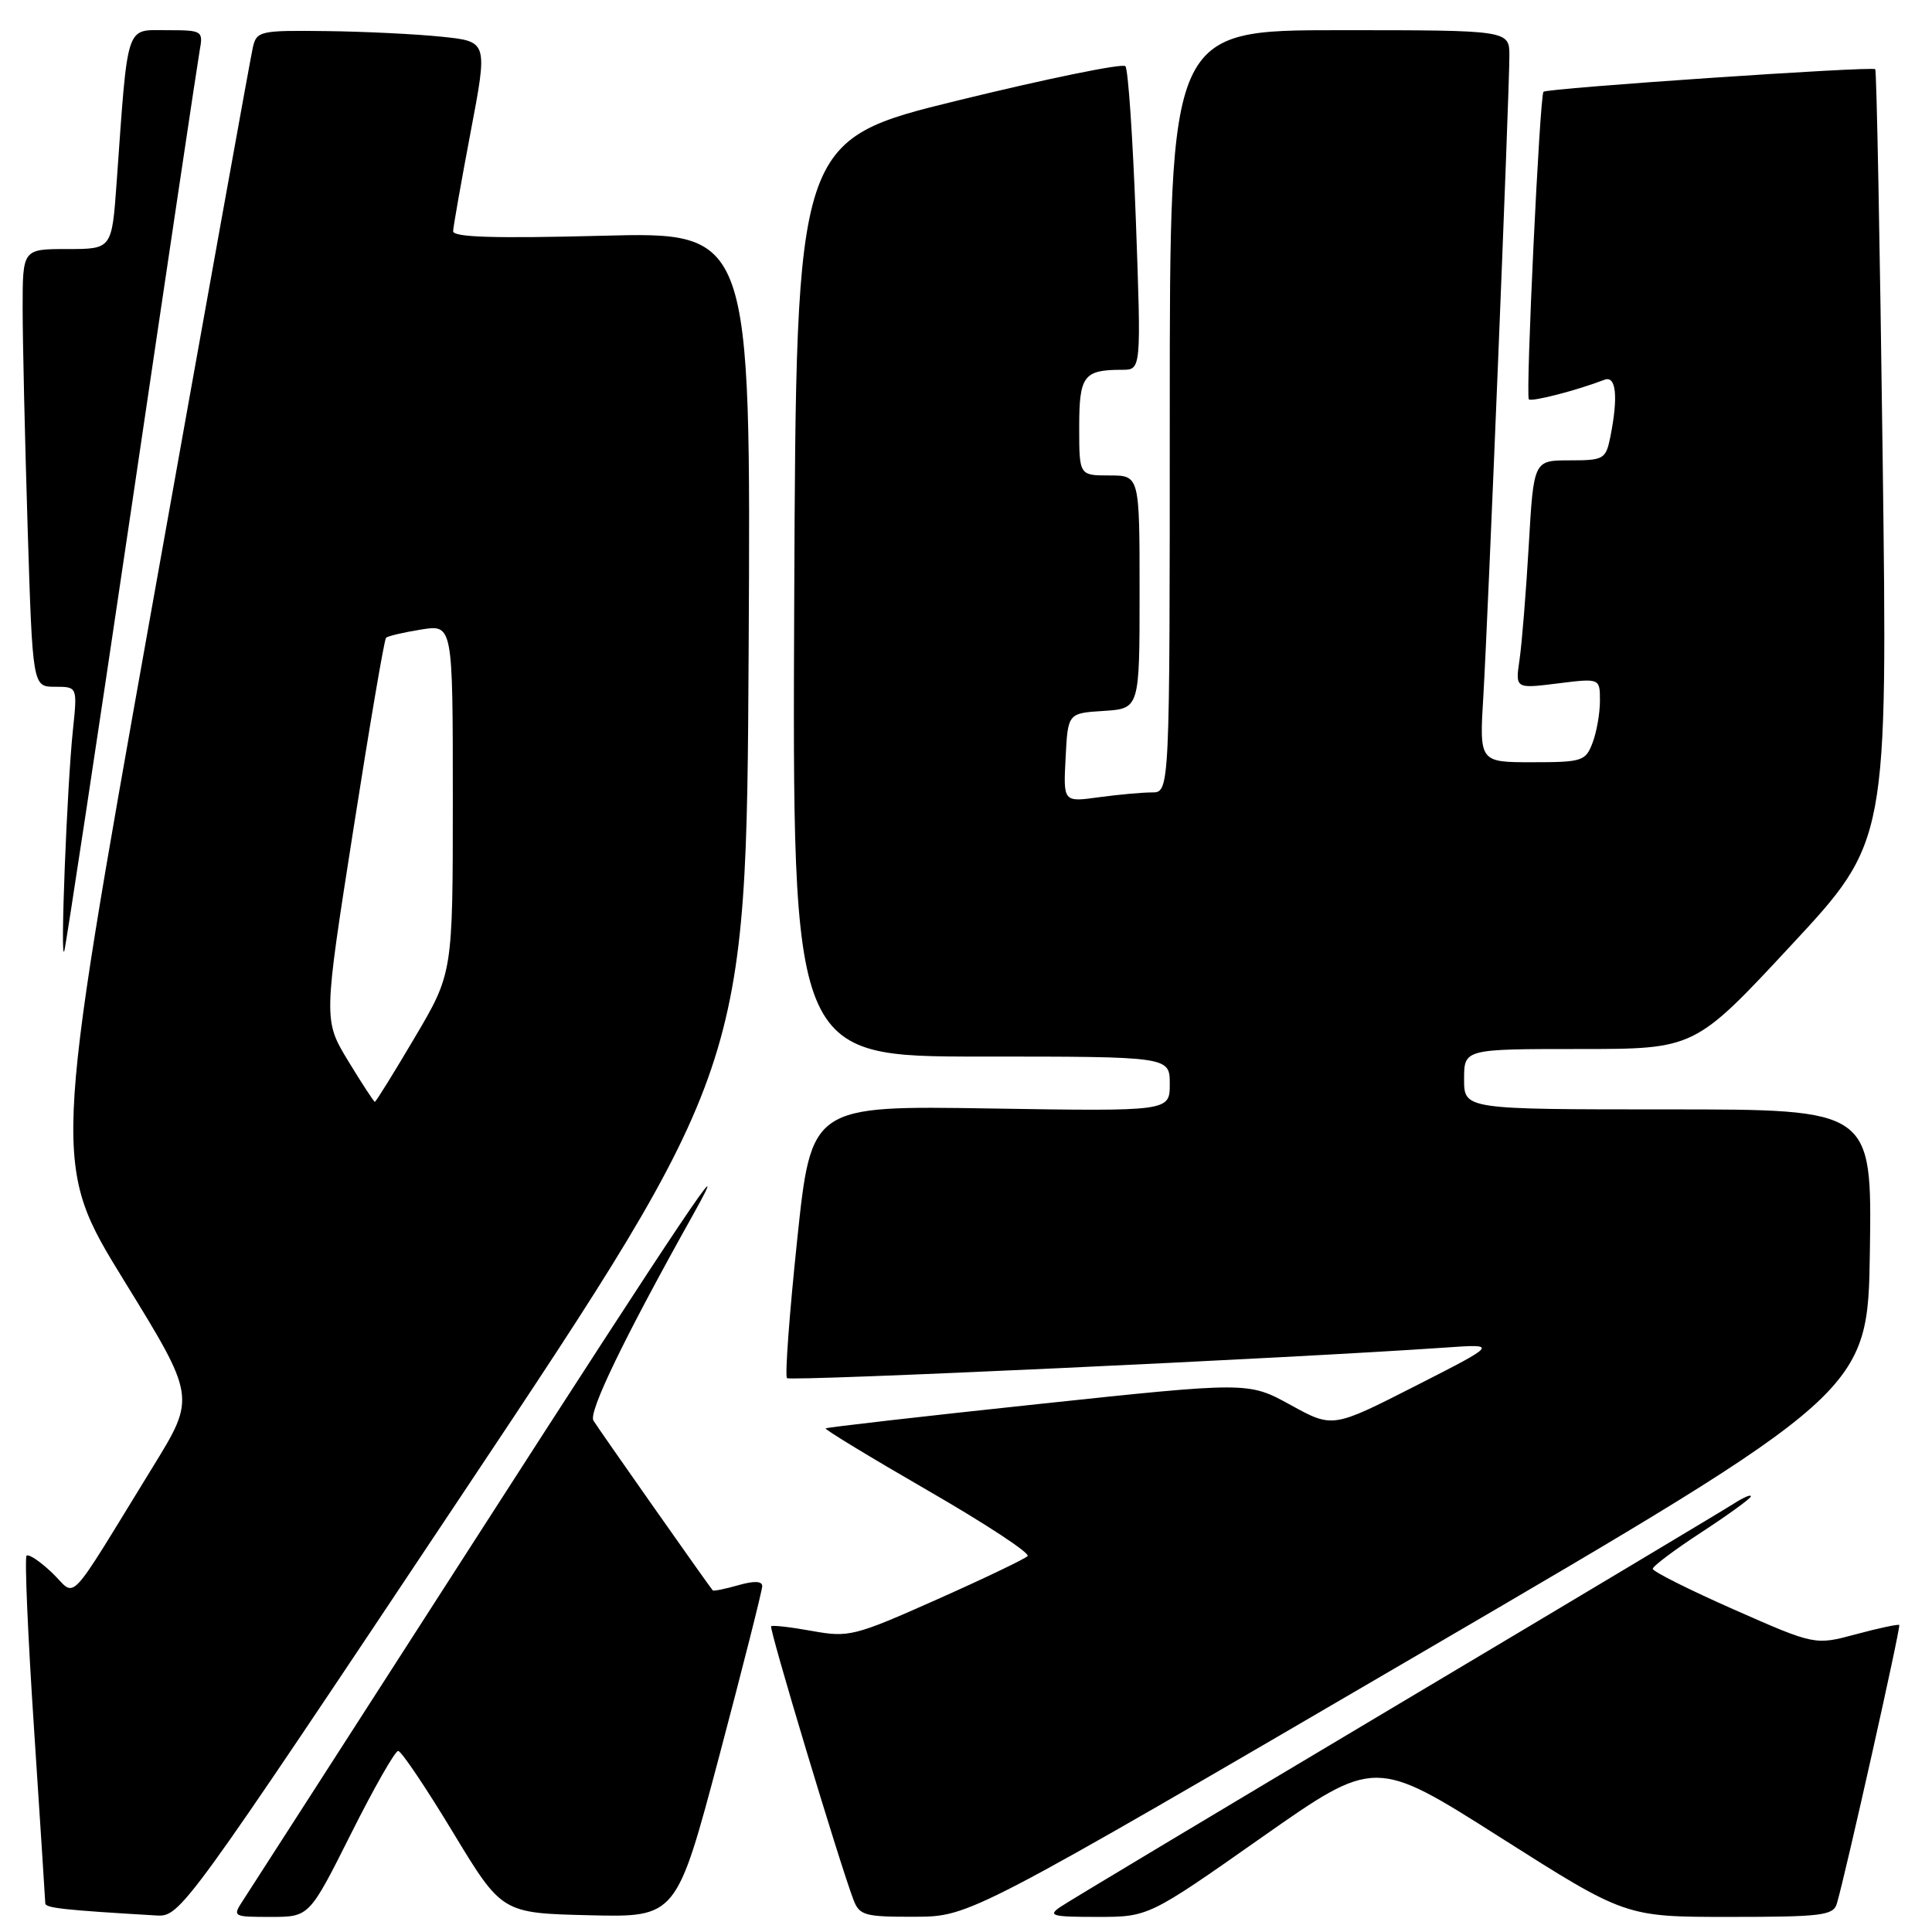 <?xml version="1.0" encoding="UTF-8" standalone="no"?>
<!DOCTYPE svg PUBLIC "-//W3C//DTD SVG 1.1//EN" "http://www.w3.org/Graphics/SVG/1.1/DTD/svg11.dtd" >
<svg xmlns="http://www.w3.org/2000/svg" xmlns:xlink="http://www.w3.org/1999/xlink" version="1.1" viewBox="0 0 256 256">
 <g >
 <path fill="currentColor"
d=" M 61.42 197.75 C 98.90 141.50 98.90 141.50 99.20 86.11 C 99.50 30.72 99.50 30.72 79.75 31.24 C 65.46 31.61 60.01 31.44 60.04 30.63 C 60.07 30.01 61.11 24.10 62.36 17.50 C 64.64 5.50 64.64 5.50 58.57 4.87 C 55.23 4.52 48.35 4.18 43.27 4.12 C 34.47 4.01 34.01 4.11 33.51 6.25 C 33.22 7.49 27.13 41.29 19.97 81.37 C 6.95 154.25 6.95 154.25 16.44 169.69 C 25.94 185.12 25.94 185.12 20.29 194.31 C 8.57 213.37 10.24 211.61 6.93 208.43 C 5.33 206.90 3.80 205.87 3.52 206.14 C 3.25 206.42 3.69 216.74 4.51 229.07 C 5.32 241.41 5.99 251.82 6.00 252.20 C 6.00 252.82 8.46 253.09 20.72 253.81 C 23.90 254.00 24.30 253.45 61.42 197.75 Z  M 46.50 243.00 C 49.53 236.95 52.35 232.00 52.76 232.01 C 53.17 232.01 56.43 236.85 60.00 242.76 C 66.50 253.50 66.50 253.50 78.07 253.78 C 89.63 254.06 89.63 254.06 95.32 232.63 C 98.44 220.84 101.00 210.73 101.00 210.17 C 101.00 209.49 99.92 209.45 97.82 210.05 C 96.07 210.55 94.55 210.86 94.44 210.73 C 93.77 209.93 79.25 189.26 78.63 188.23 C 77.95 187.11 82.72 177.26 91.81 161.00 C 97.77 150.34 90.43 161.29 62.96 204.00 C 46.87 229.03 33.04 250.51 32.24 251.75 C 30.78 253.98 30.81 254.00 35.88 254.00 C 40.98 254.00 40.98 254.00 46.50 243.00 Z  M 188.00 219.20 C 247.50 184.45 247.50 184.45 247.77 165.73 C 248.04 147.00 248.04 147.00 221.02 147.00 C 194.00 147.00 194.00 147.00 194.00 143.00 C 194.00 139.00 194.00 139.00 209.28 139.00 C 224.56 139.00 224.56 139.00 237.34 125.25 C 250.12 111.50 250.12 111.50 249.46 60.50 C 249.10 32.45 248.66 9.35 248.48 9.17 C 248.09 8.75 204.96 11.69 204.52 12.16 C 204.02 12.69 202.13 52.45 202.58 52.91 C 202.94 53.28 208.94 51.73 212.60 50.32 C 214.15 49.73 214.44 52.55 213.38 57.88 C 212.78 60.85 212.52 61.00 207.98 61.00 C 203.22 61.00 203.22 61.00 202.57 72.25 C 202.21 78.44 201.66 85.25 201.35 87.38 C 200.78 91.26 200.78 91.26 206.39 90.56 C 212.00 89.86 212.00 89.86 212.00 92.86 C 212.00 94.52 211.56 97.02 211.02 98.43 C 210.11 100.85 209.64 101.00 203.04 101.00 C 196.02 101.00 196.02 101.00 196.55 92.25 C 197.17 81.86 200.00 12.31 200.00 7.41 C 200.00 4.00 200.00 4.00 177.50 4.00 C 155.00 4.00 155.00 4.00 155.00 54.50 C 155.00 105.00 155.00 105.00 152.64 105.00 C 151.34 105.00 148.17 105.29 145.59 105.64 C 140.89 106.29 140.89 106.29 141.20 100.39 C 141.50 94.50 141.50 94.50 146.25 94.20 C 151.00 93.89 151.00 93.89 151.00 78.45 C 151.00 63.00 151.00 63.00 147.00 63.00 C 143.00 63.00 143.00 63.00 143.00 56.61 C 143.00 49.77 143.58 49.00 148.69 49.00 C 151.22 49.00 151.22 49.00 150.51 29.25 C 150.11 18.39 149.49 9.17 149.12 8.77 C 148.74 8.37 138.78 10.41 126.97 13.30 C 105.50 18.56 105.50 18.56 105.24 79.28 C 104.98 140.00 104.98 140.00 129.99 140.00 C 155.00 140.00 155.00 140.00 155.00 143.63 C 155.00 147.26 155.00 147.26 131.25 146.88 C 107.50 146.50 107.50 146.50 105.63 164.29 C 104.60 174.08 103.99 182.32 104.28 182.61 C 104.73 183.06 171.05 179.98 191.50 178.56 C 198.50 178.07 198.50 178.07 187.54 183.65 C 176.58 189.23 176.58 189.23 171.00 186.16 C 165.41 183.09 165.41 183.09 137.54 186.05 C 122.20 187.68 109.54 189.13 109.40 189.27 C 109.25 189.41 115.36 193.12 122.98 197.52 C 130.59 201.91 136.53 205.81 136.16 206.19 C 135.80 206.57 130.37 209.17 124.10 211.96 C 113.20 216.81 112.47 216.99 107.60 216.11 C 104.79 215.60 102.36 215.32 102.18 215.49 C 101.88 215.79 111.21 246.78 113.08 251.71 C 113.88 253.81 114.55 254.00 121.23 253.98 C 128.50 253.95 128.50 253.95 188.00 219.20 Z  M 167.19 243.46 C 182.20 232.93 182.20 232.93 198.79 243.46 C 215.39 254.00 215.39 254.00 229.13 254.00 C 241.35 254.00 242.92 253.81 243.39 252.25 C 244.53 248.41 251.89 215.56 251.66 215.32 C 251.52 215.19 248.95 215.73 245.95 216.54 C 240.50 218.01 240.50 218.01 229.75 213.27 C 223.84 210.66 219.00 208.23 219.00 207.88 C 219.00 207.52 221.93 205.33 225.50 203.00 C 229.07 200.67 232.00 198.54 232.00 198.27 C 232.00 197.99 230.99 198.43 229.75 199.23 C 228.51 200.03 208.38 212.08 185.00 226.00 C 161.62 239.93 141.61 251.92 140.53 252.66 C 138.79 253.84 139.36 254.00 145.37 254.00 C 152.19 254.00 152.19 254.00 167.19 243.46 Z  M 17.46 67.00 C 22.13 35.38 26.18 8.26 26.45 6.75 C 26.94 4.06 26.85 4.00 22.07 4.00 C 16.59 4.00 16.98 2.80 15.45 24.25 C 14.82 33.00 14.82 33.00 8.91 33.00 C 3.00 33.00 3.00 33.00 3.00 40.84 C 3.00 45.15 3.30 58.20 3.66 69.84 C 4.32 91.00 4.32 91.00 7.29 91.00 C 10.26 91.00 10.26 91.00 9.66 96.75 C 8.87 104.28 7.95 127.94 8.52 126.00 C 8.76 125.17 12.78 98.62 17.46 67.00 Z  M 46.14 140.59 C 42.86 135.17 42.86 135.17 46.80 110.05 C 48.96 96.24 50.92 84.74 51.15 84.51 C 51.39 84.28 53.47 83.79 55.79 83.42 C 60.00 82.74 60.00 82.74 60.00 105.84 C 60.00 128.94 60.00 128.94 54.96 137.47 C 52.19 142.16 49.81 146.00 49.67 146.00 C 49.54 146.00 47.95 143.56 46.14 140.59 Z "/>
</g>
</svg>